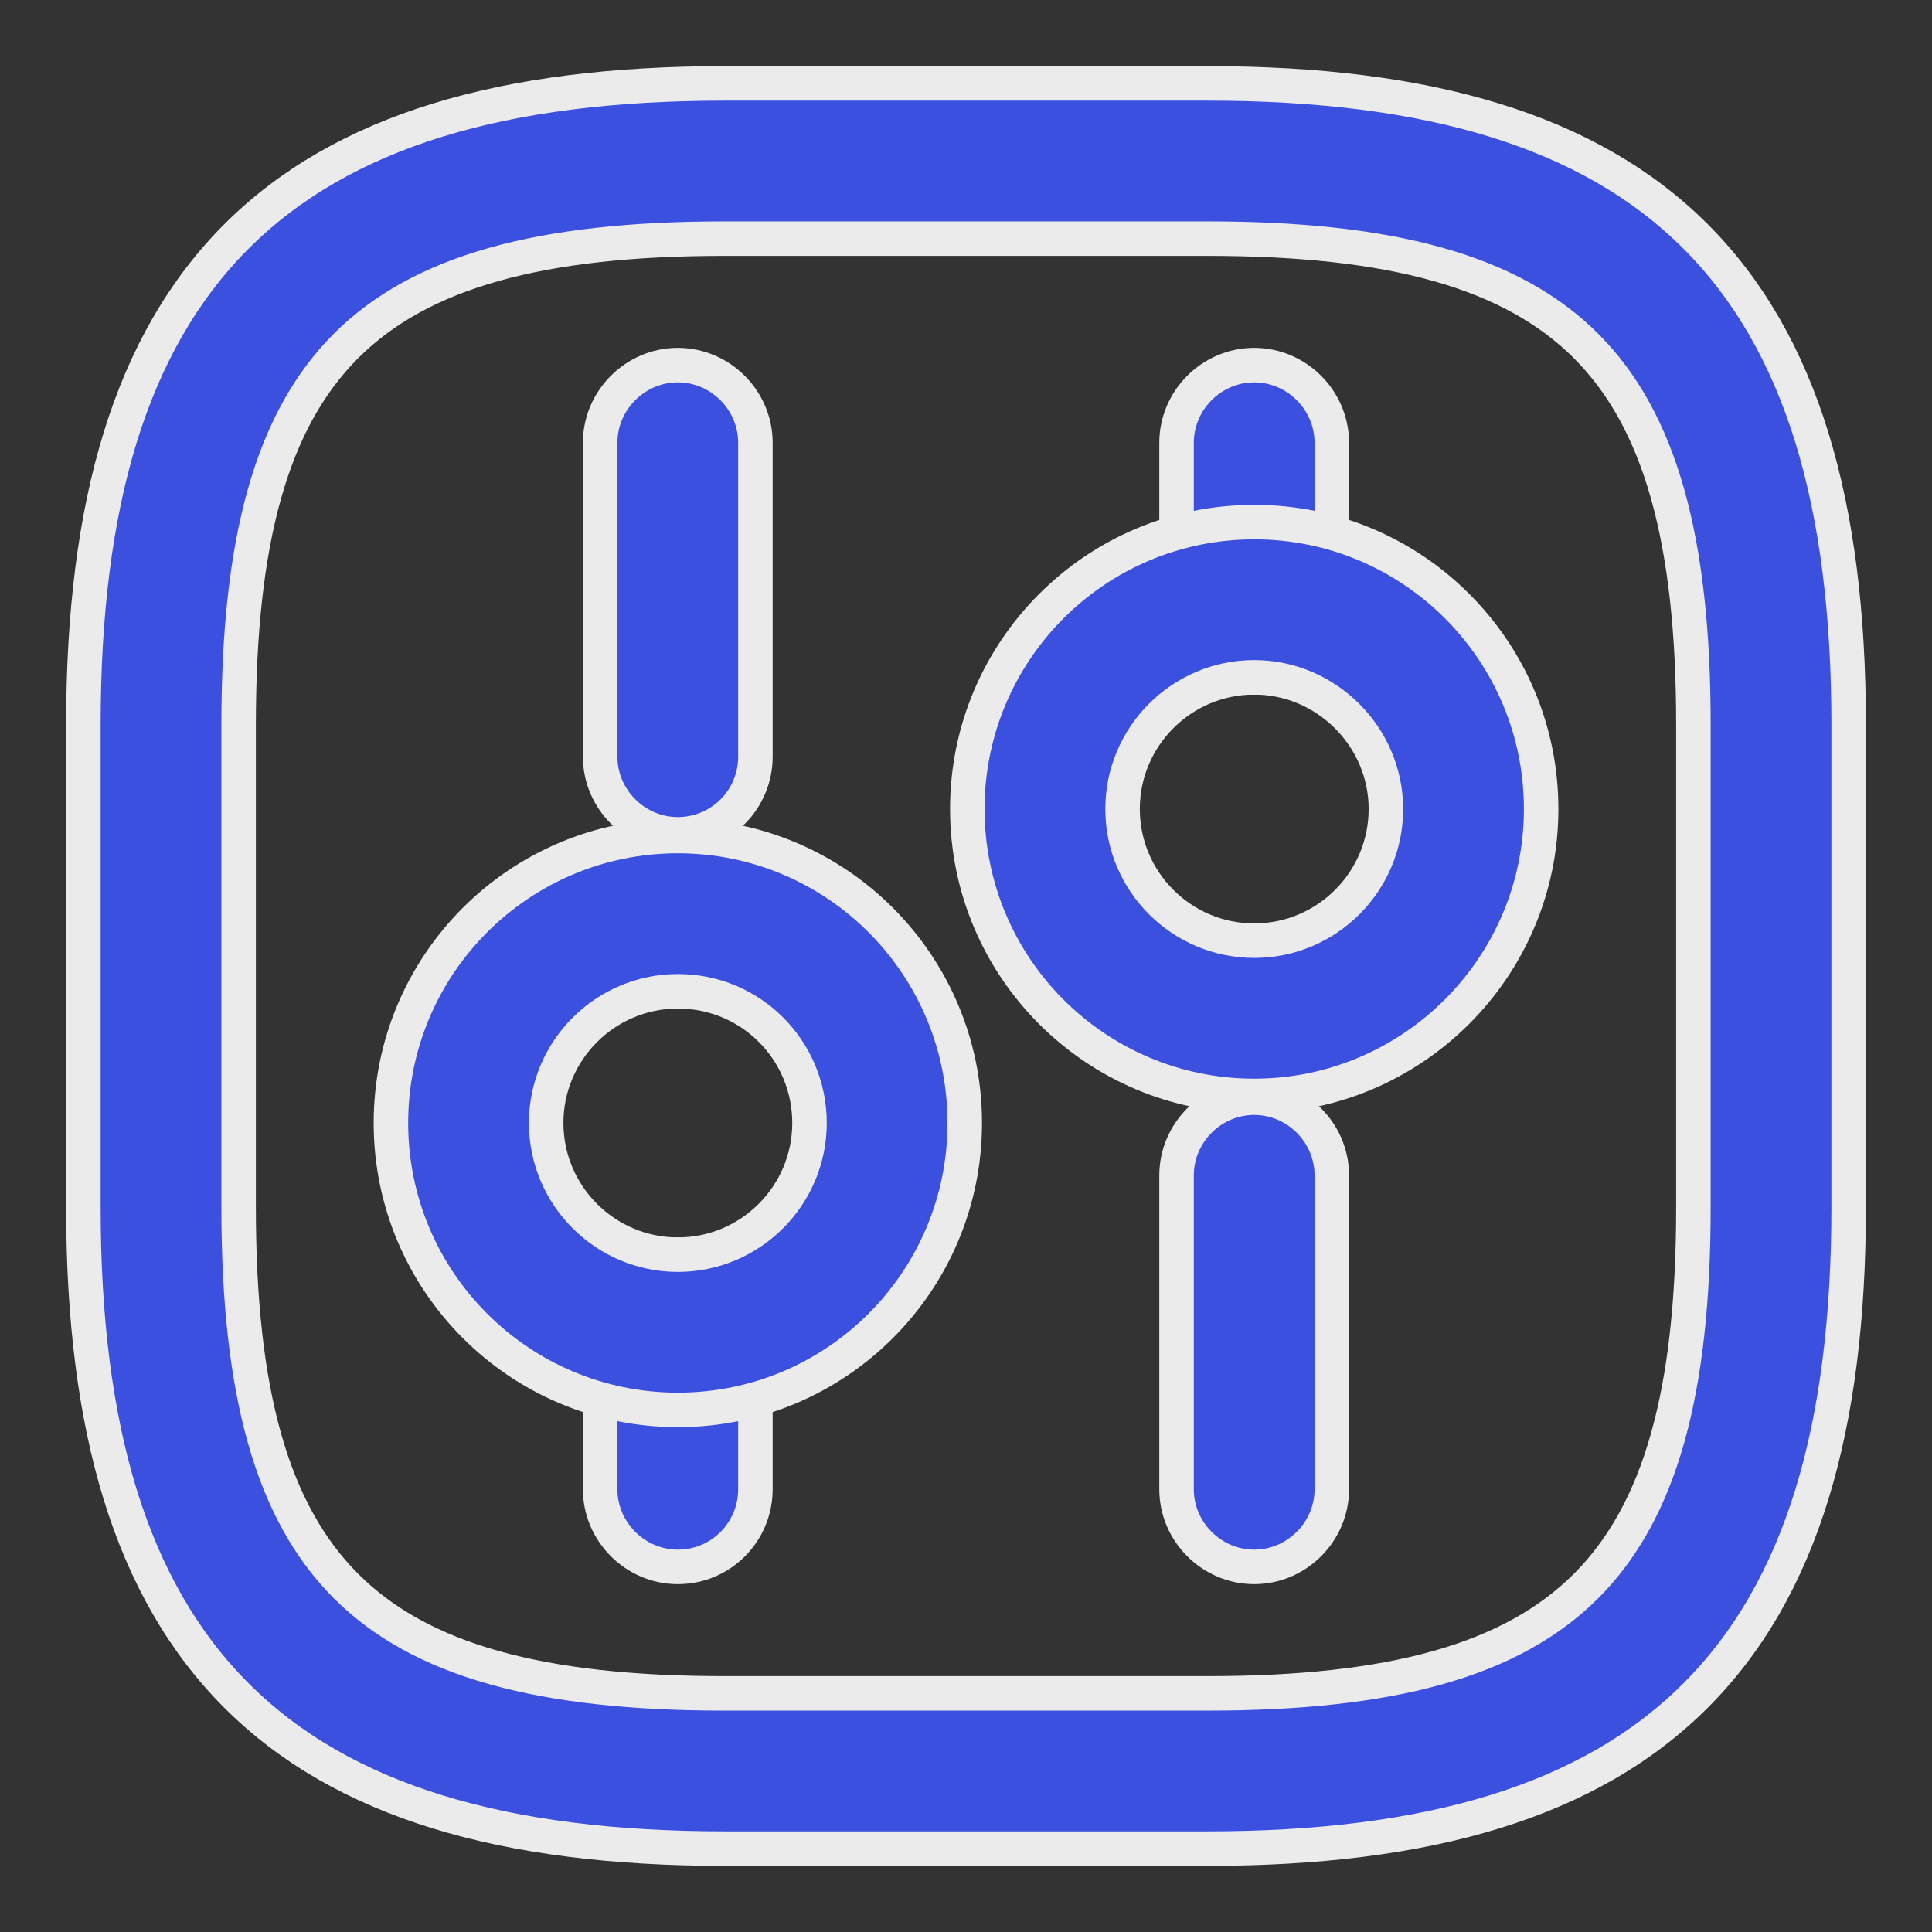 <svg width="56" height="56" viewBox="0 0 56 56" fill="none" xmlns="http://www.w3.org/2000/svg">
<rect x="0" y="0" width="56" height="56" fill="#333333" stroke="none"/>
<path d="M21 53.583H35C41.393 53.583 46.074 52.22 49.147 49.146C52.22 46.073 53.584 41.392 53.584 35V21C53.584 14.607 52.22 9.927 49.147 6.853C46.074 3.78 41.393 2.417 35 2.417H21C14.608 2.417 9.927 3.78 6.854 6.853C3.781 9.927 2.417 14.607 2.417 21V35C2.417 41.392 3.781 46.073 6.854 49.146C9.927 52.22 14.608 53.583 21 53.583ZM6.917 21C6.917 15.657 7.873 12.184 10.028 10.028C12.184 7.872 15.657 6.917 21 6.917H35C40.343 6.917 43.816 7.872 45.972 10.028C48.128 12.184 49.084 15.657 49.084 21V35C49.084 40.343 48.128 43.816 45.972 45.972C43.816 48.128 40.343 49.083 35 49.083H21C15.657 49.083 12.184 48.128 10.028 45.972C7.873 43.816 6.917 40.343 6.917 35V21Z" fill="#3C50E0" stroke="#ECEBEB"/>
<path d="M34.103 43.167C34.103 44.4 35.121 45.417 36.353 45.417C37.586 45.417 38.603 44.4 38.603 43.167V34.067C38.603 32.834 37.586 31.817 36.353 31.817C35.121 31.817 34.103 32.834 34.103 34.067V43.167Z" fill="#3C50E0" stroke="#ECEBEB"/>
<path d="M34.103 17.383C34.103 18.616 35.121 19.633 36.353 19.633C37.586 19.633 38.603 18.616 38.603 17.383V12.833C38.603 11.601 37.586 10.583 36.353 10.583C35.121 10.583 34.103 11.601 34.103 12.833V17.383Z" fill="#3C50E0" stroke="#ECEBEB"/>
<path d="M28.038 23.45C28.038 28.043 31.762 31.766 36.355 31.766C40.923 31.766 44.671 28.044 44.671 23.45C44.671 18.857 40.948 15.133 36.355 15.133C31.762 15.133 28.038 18.857 28.038 23.45ZM32.538 23.45C32.538 21.346 34.251 19.633 36.355 19.633C38.437 19.633 40.171 21.348 40.171 23.45C40.171 25.554 38.459 27.266 36.355 27.266C34.251 27.266 32.538 25.554 32.538 23.45Z" fill="#3C50E0" stroke="#ECEBEB"/>
<path d="M17.396 43.167C17.396 44.4 18.414 45.417 19.646 45.417C20.907 45.417 21.896 44.395 21.896 43.167V38.617C21.896 37.384 20.879 36.367 19.646 36.367C18.414 36.367 17.396 37.384 17.396 38.617V43.167Z" fill="#3C50E0" stroke="#ECEBEB"/>
<path d="M17.396 21.933C17.396 23.166 18.414 24.183 19.646 24.183C20.907 24.183 21.896 23.162 21.896 21.933V12.833C21.896 11.601 20.879 10.583 19.646 10.583C18.414 10.583 17.396 11.601 17.396 12.833V21.933Z" fill="#3C50E0" stroke="#ECEBEB"/>
<path d="M11.331 32.55C11.331 37.143 15.055 40.867 19.648 40.867C24.241 40.867 27.964 37.143 27.964 32.55C27.964 27.957 24.241 24.233 19.648 24.233C15.055 24.233 11.331 27.957 11.331 32.55ZM15.831 32.55C15.831 30.446 17.544 28.733 19.648 28.733C21.773 28.733 23.464 30.445 23.464 32.55C23.464 34.654 21.752 36.367 19.648 36.367C17.544 36.367 15.831 34.654 15.831 32.55Z" fill="#3C50E0" stroke="#ECEBEB"/>
</svg>
